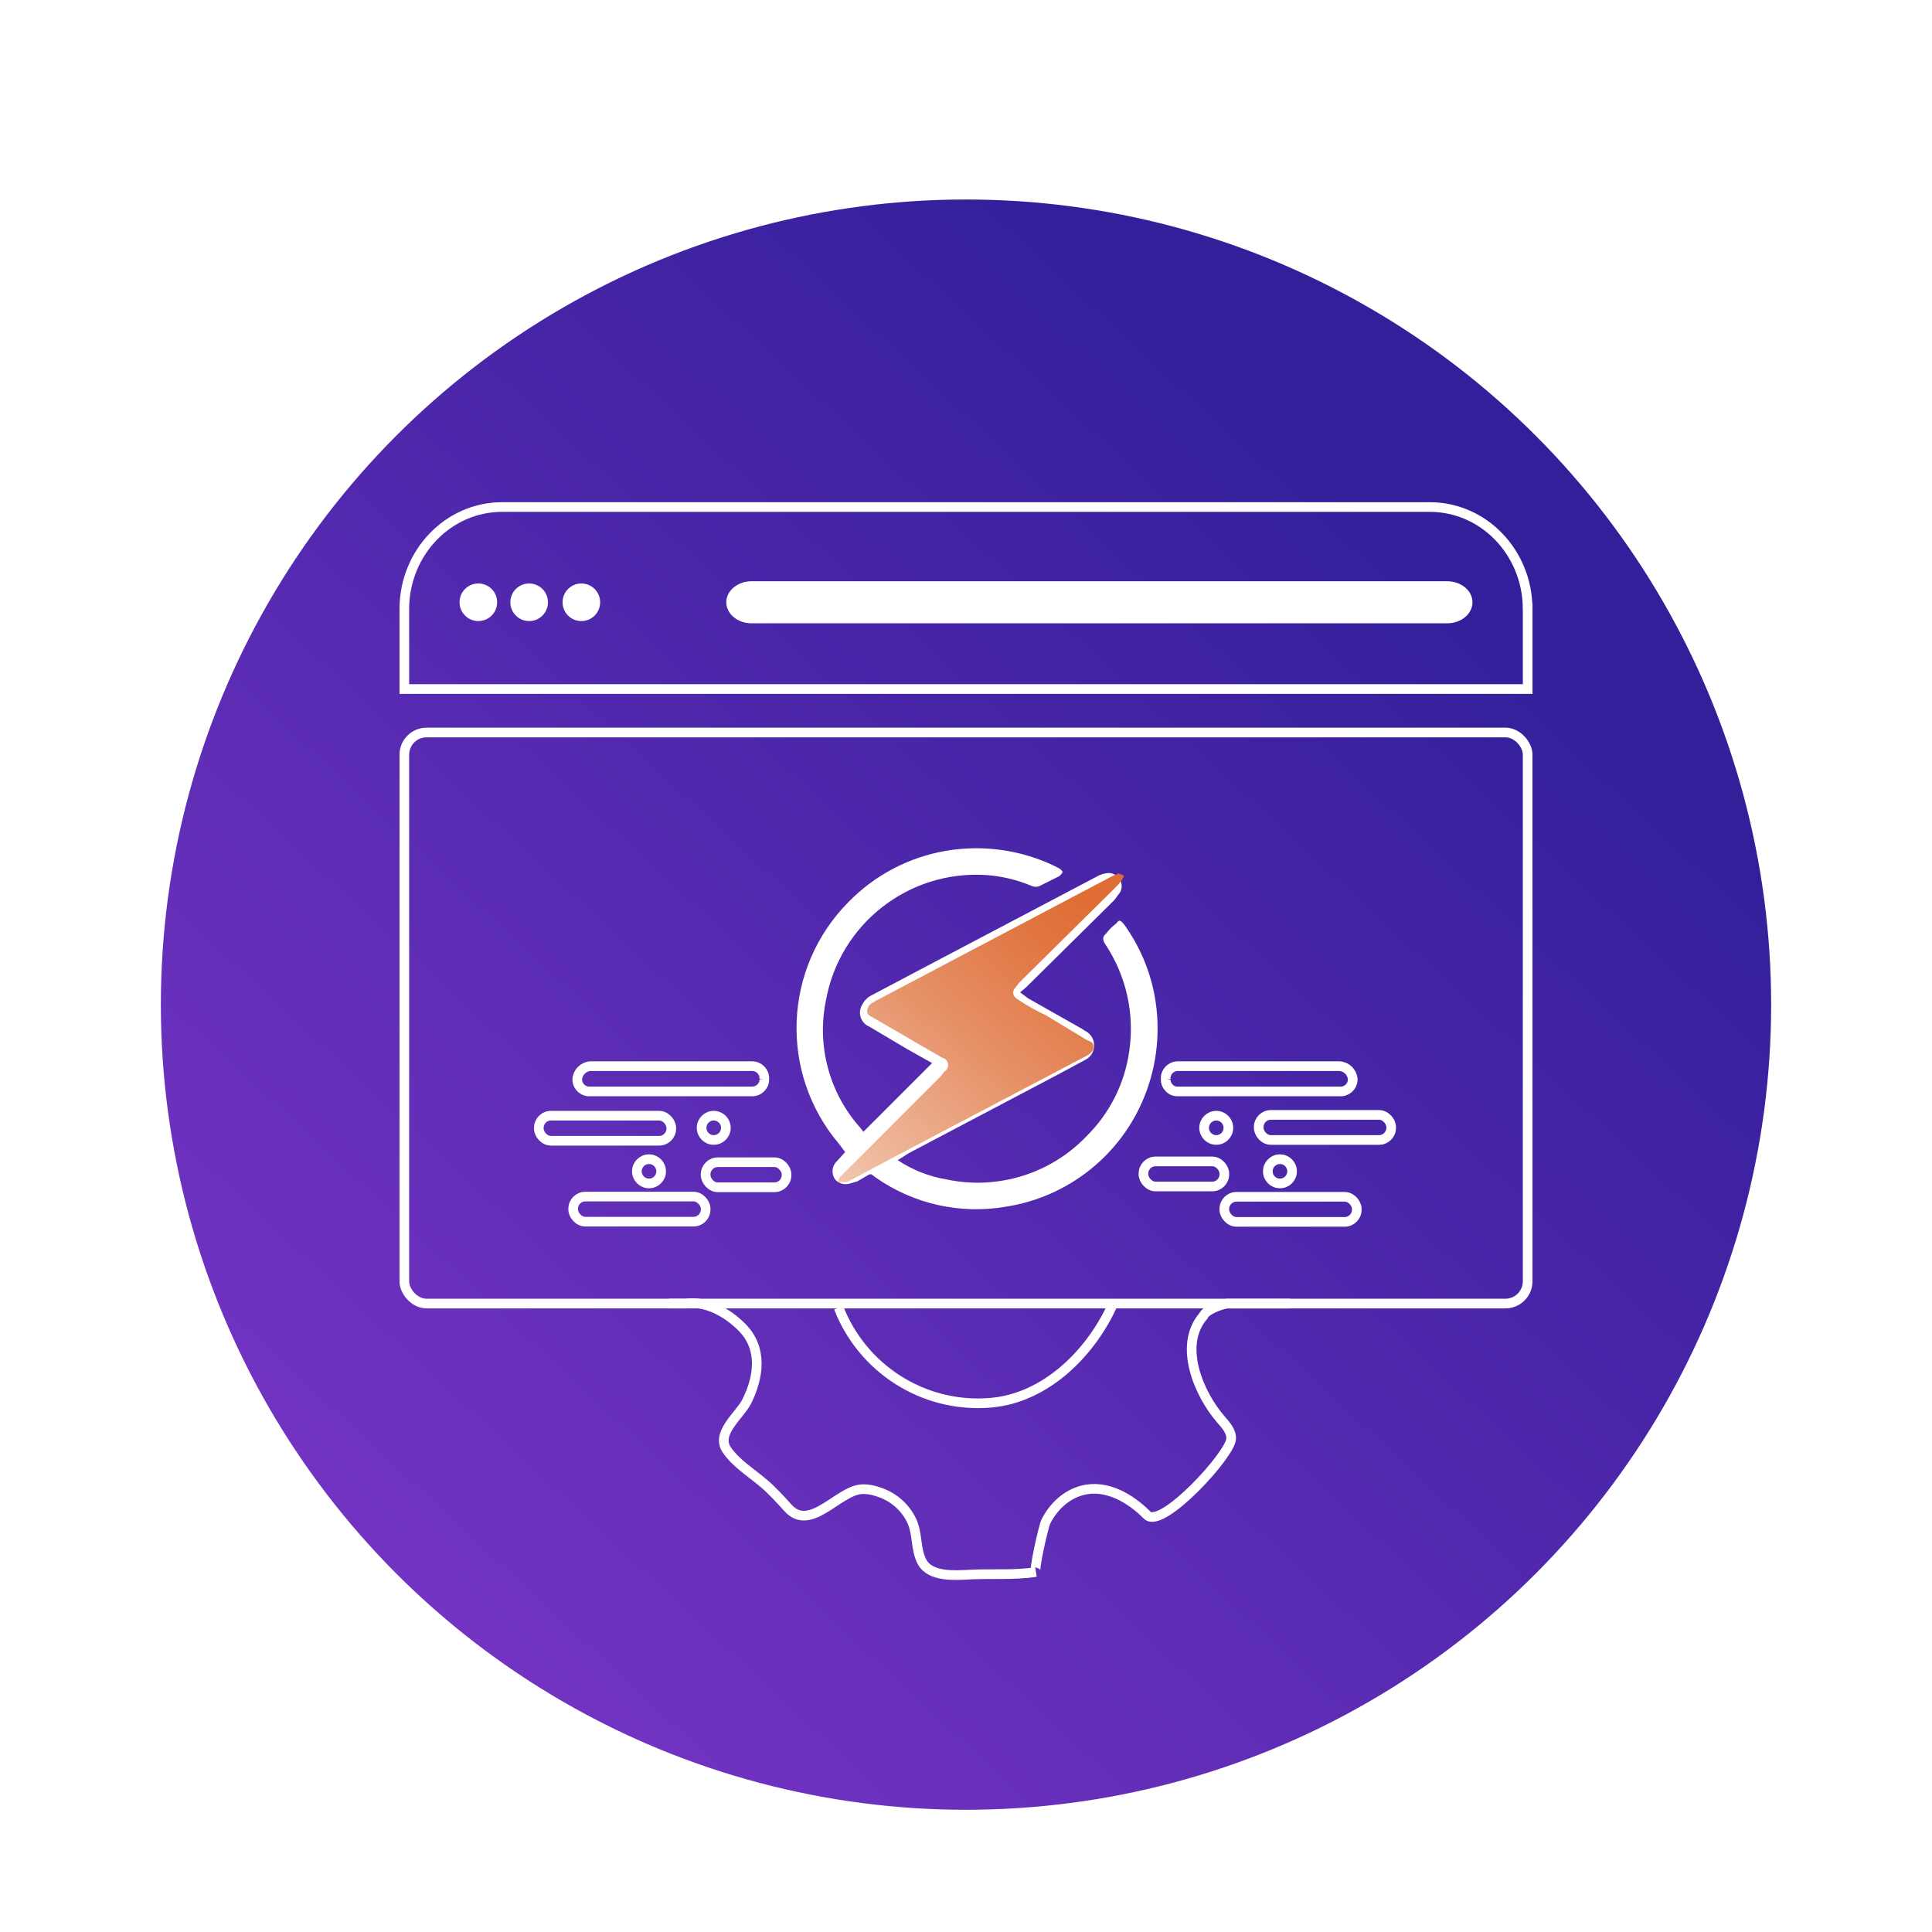 <?xml version="1.0" encoding="UTF-8"?><svg id="a" xmlns="http://www.w3.org/2000/svg" width="100" height="100" xmlns:xlink="http://www.w3.org/1999/xlink" viewBox="0 0 100 100"><defs><linearGradient id="b" x1="7.125" y1="96.225" x2="72.284" y2="25.976" gradientUnits="userSpaceOnUse"><stop offset="0" stop-color="#8539ce"/><stop offset="1" stop-color="#341f9b"/></linearGradient><filter id="c" filterUnits="userSpaceOnUse"><feOffset dx="0" dy="2"/><feGaussianBlur result="d" stdDeviation="4"/><feFlood flood-color="#3d0ddd" flood-opacity=".75"/><feComposite in2="d" operator="in"/><feComposite in="SourceGraphic"/></filter><linearGradient id="e" x1="57.747" y1="45.374" x2="37.122" y2="68.577" gradientUnits="userSpaceOnUse"><stop offset=".067" stop-color="#df6d35"/><stop offset=".17" stop-color="#e17642"/><stop offset=".361" stop-color="#e69066"/><stop offset=".621" stop-color="#efba9f"/><stop offset=".937" stop-color="#fcf3ee"/><stop offset="1" stop-color="#fff"/></linearGradient></defs><circle cx="50" cy="50" r="41.674" fill="url(#b)" filter="url(#c)" stroke-width="0"/><path d="M34.619,67.472h.89c.972-.149,2.082.408,2.894,1.227,1.085,1.095.881,2.573.246,3.846-.355.711-1.636,1.641-1.021,2.516.503.714,1.265,1.169,1.918,1.728.451.385.847.827,1.245,1.265,1.147,1.263,2.589-.89,3.797-.971.35-.024.698.067,1.027.189.683.254,1.246.764,1.565,1.42.333.682.192,1.505.55,2.159.432.787,1.704.689,2.452.65,1.123-.06,2.341.04,3.439-.135-.147.023.388-2.362.509-2.603.387-.769,1.046-1.405,1.894-1.624,1.253-.324,2.496.423,3.352,1.284.752.757,4.322-3.139,4.349-3.956.013-.39-.283-.711-.539-1.006-1.128-1.301-2.224-3.821-.899-5.35.126-.308.892-.588,1.221-.637h3.283" fill="none" stroke="#fff" stroke-miterlimit="10" stroke-width=".5"/><path d="M57.618,67.472c-1.123,2.524-3.468,4.897-6.354,5.135-3.502.289-6.648-1.802-7.855-4.921" fill="none" stroke="#fff" stroke-miterlimit="10" stroke-width=".5"/><rect x="20.928" y="37.914" width="58.143" height="29.558" rx="1.151" ry="1.151" fill="none" stroke="#fff" stroke-miterlimit="10" stroke-width=".5"/><path d="M79.072,31.477v4.187H20.928v-4.187c.027-2.899,2.286-5.234,5.062-5.233h48.018c2.776,0,5.035,2.335,5.062,5.233Z" fill="none" stroke="#fff" stroke-miterlimit="10" stroke-width=".5"/><path d="M46.467,60.051c.758.504,1.614.843,2.512.994,2.651.565,5.406-.287,7.274-2.25,1.194-1.186,1.966-2.73,2.198-4.396.284-1.941-.163-3.918-1.256-5.547q-.209-.314.052-.523c.147-.2.323-.376.523-.523.157-.209.209-.209.419.052.786,1.091,1.322,2.342,1.57,3.663.326,1.759.144,3.574-.523,5.233-1.216,3.033-3.941,5.201-7.17,5.704-2.363.408-4.79-.138-6.751-1.518l-.209-.157h-.105l-.628.366-.366.105c-.28.095-.59.012-.785-.209-.175-.252-.175-.586,0-.837l.523-.576-.314-.419c-3.11-3.661-2.905-9.091.471-12.508,1.365-1.407,3.143-2.342,5.076-2.669,1.903-.321,3.859-.047,5.6.785l.209.105c.105.052.209.157.209.209s-.105.157-.157.209l-.942.471c-.14.092-.315.111-.471.052-.764-.326-1.578-.521-2.407-.576-4.004-.249-7.559,2.541-8.269,6.489-.485,2.356.175,4.802,1.779,6.594l.157.209,3.559-3.559-1.308-.733-1.936-1.151c-.402-.163-.596-.62-.433-1.022.018-.045.041-.088.067-.129.102-.204.267-.369.471-.471l3.768-1.989,7.85-4.134c.191-.117.405-.188.628-.209.375-.014.691.28.705.655.004.118-.022.235-.077.339l-.314.419-4.553,4.501-.314.262.419.314,2.774,1.57.157.105c.419.195.6.694.405,1.113-.083.178-.227.322-.405.405l-1.361.733-7.745,4.082-.576.366Z" fill="#fff" stroke-width="0"/><path d="M58.183,45.321l-.112.224-.224.28-5.104,5.048-.168.224c-.224.224-.168.505.168.673.448.295.917.557,1.402.785l2.131,1.29c.168.056.337.112.337.337s-.168.337-.337.449l-9.815,5.16-2.636,1.402h-.449c.004-.104.043-.203.112-.28l.168-.168,5.048-5.048.168-.224c.19-.104.259-.343.155-.533-.056-.102-.154-.173-.267-.196l-3.477-2.019c-.168-.112-.449-.168-.393-.449s.224-.337.393-.449l12.338-6.506.28-.112.28.112Z" fill="url(#e)" stroke-width="0"/><circle cx="24.759" cy="31.174" r=".973" fill="#fff" stroke-width="0"/><circle cx="27.389" cy="31.174" r=".973" fill="#fff" stroke-width="0"/><circle cx="30.091" cy="31.174" r=".973" fill="#fff" stroke-width="0"/><path d="M38.901,30.086h36.006c.723,0,1.308.487,1.308,1.088h0c0,.601-.586,1.088-1.308,1.088h-36.006c-.723,0-1.308-.487-1.308-1.088h0c0-.601.586-1.088,1.308-1.088Z" fill="#fff" stroke-width="0"/><path d="M60.336,55.864c-.006.155.05.306.157.419.115.14.29.218.471.209h8.373c.346.029.649-.228.678-.573.002-.018.002-.036.002-.055-.025-.365-.316-.655-.68-.68h-8.373c-.347-.001-.629.279-.63.626,0,.018,0,.036.002.055Z" fill="none" stroke="#fff" stroke-miterlimit="10" stroke-width=".5"/><rect x="65.151" y="57.707" width="6.856" height="1.298" rx=".628" ry=".628" fill="none" stroke="#fff" stroke-miterlimit="10" stroke-width=".5"/><rect x="59.185" y="60.114" width="4.187" height="1.298" rx=".628" ry=".628" fill="none" stroke="#fff" stroke-miterlimit="10" stroke-width=".5"/><rect x="63.371" y="61.946" width="6.856" height="1.298" rx=".628" ry=".628" fill="none" stroke="#fff" stroke-miterlimit="10" stroke-width=".5"/><circle cx="62.953" cy="58.376" r=".628" fill="none" stroke="#fff" stroke-miterlimit="10" stroke-width=".5"/><circle cx="66.25" cy="60.627" r=".628" fill="none" stroke="#fff" stroke-miterlimit="10" stroke-width=".5"/><path d="M39.559,55.864c.006.155-.05.306-.157.419-.12.134-.291.21-.471.209h-8.373c-.346.029-.649-.228-.678-.573-.002-.018-.002-.036-.002-.055.025-.365.316-.655.68-.68h8.373c.347-.001.629.279.63.626,0,.018,0,.036-.002.055Z" fill="none" stroke="#fff" stroke-miterlimit="10" stroke-width=".5"/><rect x="27.889" y="57.748" width="6.856" height="1.298" rx=".628" ry=".628" fill="none" stroke="#fff" stroke-miterlimit="10" stroke-width=".5"/><rect x="36.524" y="60.156" width="4.187" height="1.298" rx=".628" ry=".628" fill="none" stroke="#fff" stroke-miterlimit="10" stroke-width=".5"/><rect x="29.668" y="61.935" width="6.856" height="1.298" rx=".628" ry=".628" fill="none" stroke="#fff" stroke-miterlimit="10" stroke-width=".5"/><circle cx="36.943" cy="58.376" r=".628" fill="none" stroke="#fff" stroke-miterlimit="10" stroke-width=".5"/><circle cx="33.593" cy="60.627" r=".628" fill="none" stroke="#fff" stroke-miterlimit="10" stroke-width=".5"/></svg>